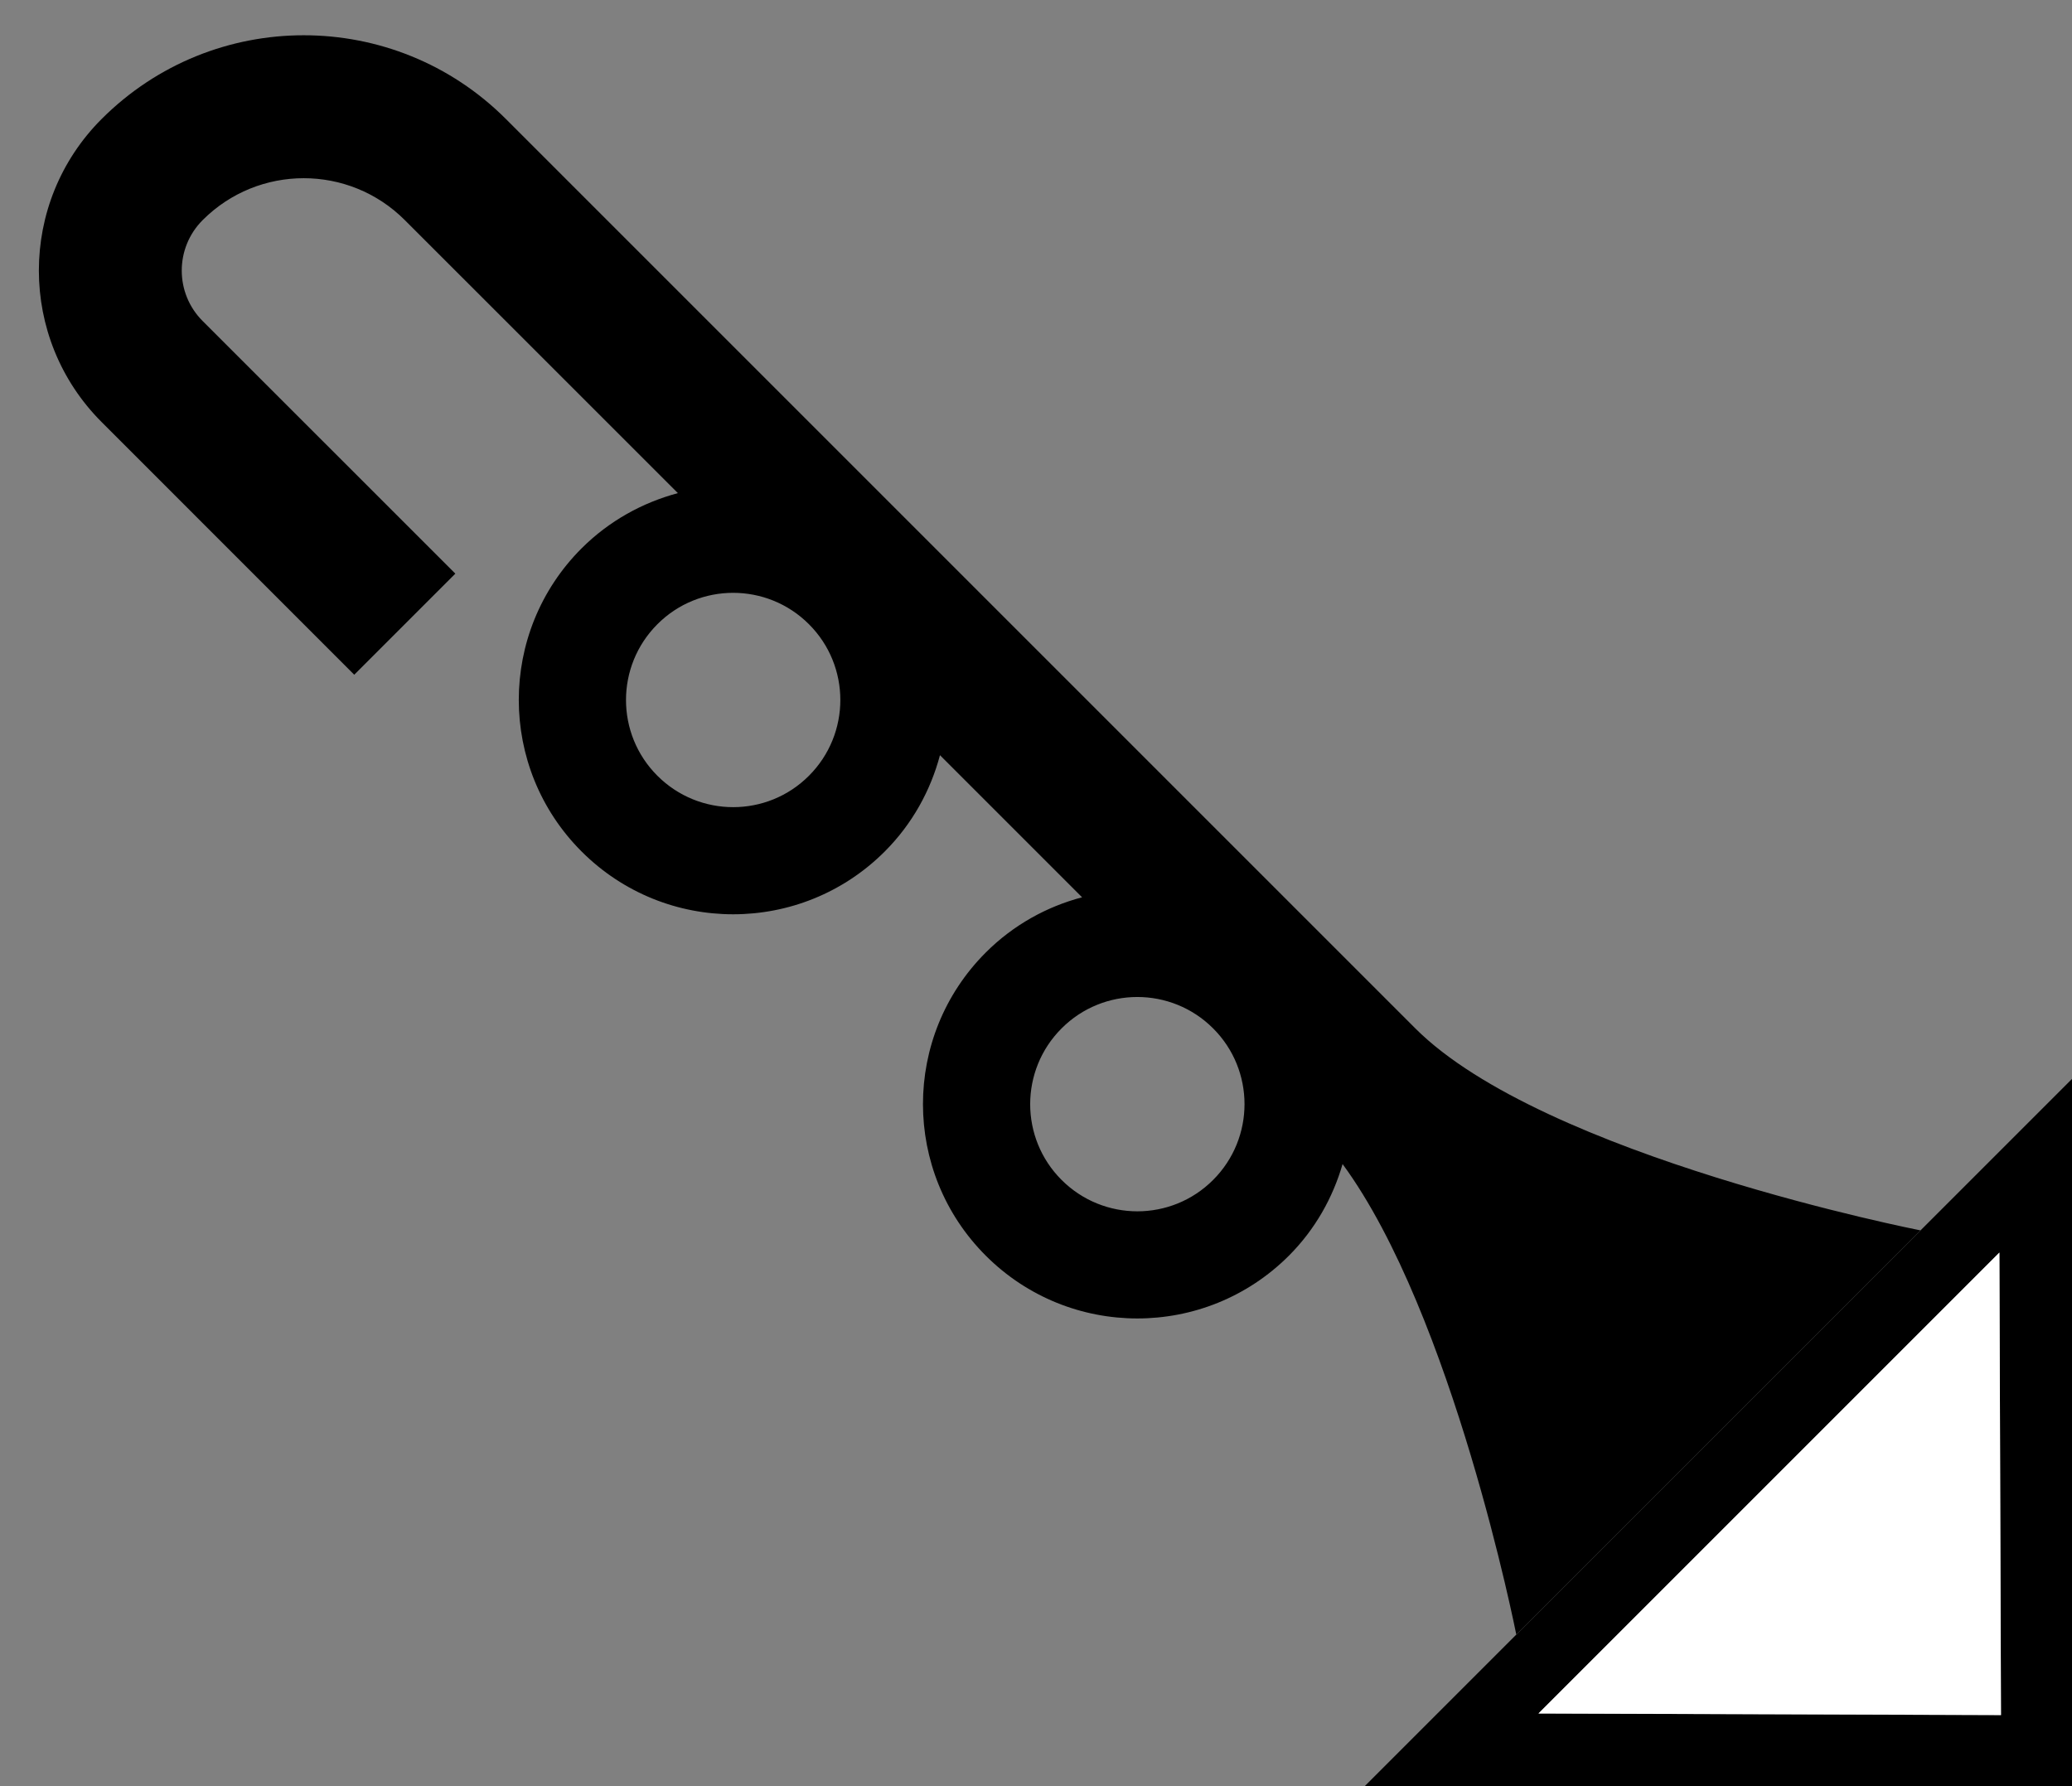 <?xml version="1.0" encoding="UTF-8" standalone="no"?>
<svg
   xmlns:dc="http://purl.org/dc/elements/1.1/"
   xmlns:cc="http://creativecommons.org/ns#"
   xmlns:rdf="http://www.w3.org/1999/02/22-rdf-syntax-ns#"
   xmlns:svg="http://www.w3.org/2000/svg"
   xmlns="http://www.w3.org/2000/svg"
   xmlns:sodipodi="http://sodipodi.sourceforge.net/DTD/sodipodi-0.dtd"
   xmlns:inkscape="http://www.inkscape.org/namespaces/inkscape"
   version="1.0"
   width="29"
   height="25"
   id="svg2"
   inkscape:version="0.47 r22583"
   sodipodi:docname="02-08-003-03-02-06.svg">
  <rect width="100%" height="100%" fill="#808080" stroke="none"/>
  <defs
     id="defs16">
    <inkscape:perspective
       sodipodi:type="inkscape:persp3d"
       inkscape:vp_x="0 : 23 : 1"
       inkscape:vp_y="0 : 1000 : 0"
       inkscape:vp_z="36 : 23 : 1"
       inkscape:persp3d-origin="18 : 15.333333 : 1"
       id="perspective18" />
  </defs>
  <sodipodi:namedview
     pagecolor="#ffffff"
     bordercolor="#666666"
     borderopacity="1"
     objecttolerance="10"
     gridtolerance="10"
     guidetolerance="10"
     inkscape:pageopacity="0"
     inkscape:pageshadow="2"
     inkscape:window-width="964"
     inkscape:window-height="721"
     id="namedview14"
     showgrid="true"
     inkscape:zoom="16.47"
     inkscape:cx="14.5"
     inkscape:cy="12.5"
     inkscape:window-x="365"
     inkscape:window-y="0"
     inkscape:window-maximized="0"
     inkscape:current-layer="svg2"
     showborder="true">
    <inkscape:grid
       type="xygrid"
       id="grid2824"
       empspacing="5"
       visible="true"
       enabled="true"
       snapvisiblegridlinesonly="true" />
  </sodipodi:namedview>
  <path
     style="fill:#000000;fill-opacity:1;stroke:none"
     d="M 29,15.101 29,25 19.101,25 29,15.101 z m -1.016,2.431 -6.452,6.452 6.474,0.022 -0.022,-6.474 z"
     id="path2814" />
  <path
     style="fill:#000000;fill-opacity:1;stroke:none"
     d="m 1.423,1.665 c 1.562,-1.562 4.095,-1.562 5.657,0 L 19.808,14.393 c 1.795,1.795 7.071,2.828 7.071,2.828 l -5.657,5.657 c 0,0 -0.885,-4.48 -2.431,-6.585 -0.136,0.469 -0.382,0.912 -0.751,1.282 -1.172,1.172 -3.071,1.172 -4.243,0 -1.172,-1.172 -1.172,-3.071 0,-4.243 0.387,-0.387 0.854,-0.642 1.348,-0.773 l -1.989,-1.989 c -0.131,0.493 -0.386,0.961 -0.773,1.348 -1.172,1.172 -3.071,1.172 -4.243,0 -1.172,-1.172 -1.172,-3.071 0,-4.243 C 8.527,7.289 8.995,7.034 9.488,6.902 L 5.665,3.08 c -0.781,-0.781 -2.047,-0.781 -2.828,0 -0.391,0.391 -0.391,1.024 0,1.414 L 6.373,8.029 4.958,9.444 1.423,5.908 c -1.172,-1.172 -1.172,-3.071 0,-4.243 z M 9.201,8.737 c -0.586,0.586 -0.586,1.536 0,2.121 0.586,0.586 1.536,0.586 2.121,0 0.586,-0.586 0.586,-1.536 0,-2.121 -0.586,-0.586 -1.536,-0.586 -2.121,0 z m 5.657,5.657 c -0.586,0.586 -0.586,1.536 0,2.121 0.586,0.586 1.536,0.586 2.121,0 0.586,-0.586 0.586,-1.536 0,-2.121 -0.586,-0.586 -1.536,-0.586 -2.121,0 z"
     id="path2816" />
  <path
     style="fill:#ffffff;fill-opacity:1;stroke:none"
     d="m 27.984,17.531 0.022,6.474 -6.474,-0.022 6.452,-6.452 z"
     id="path2912" />
</svg>
